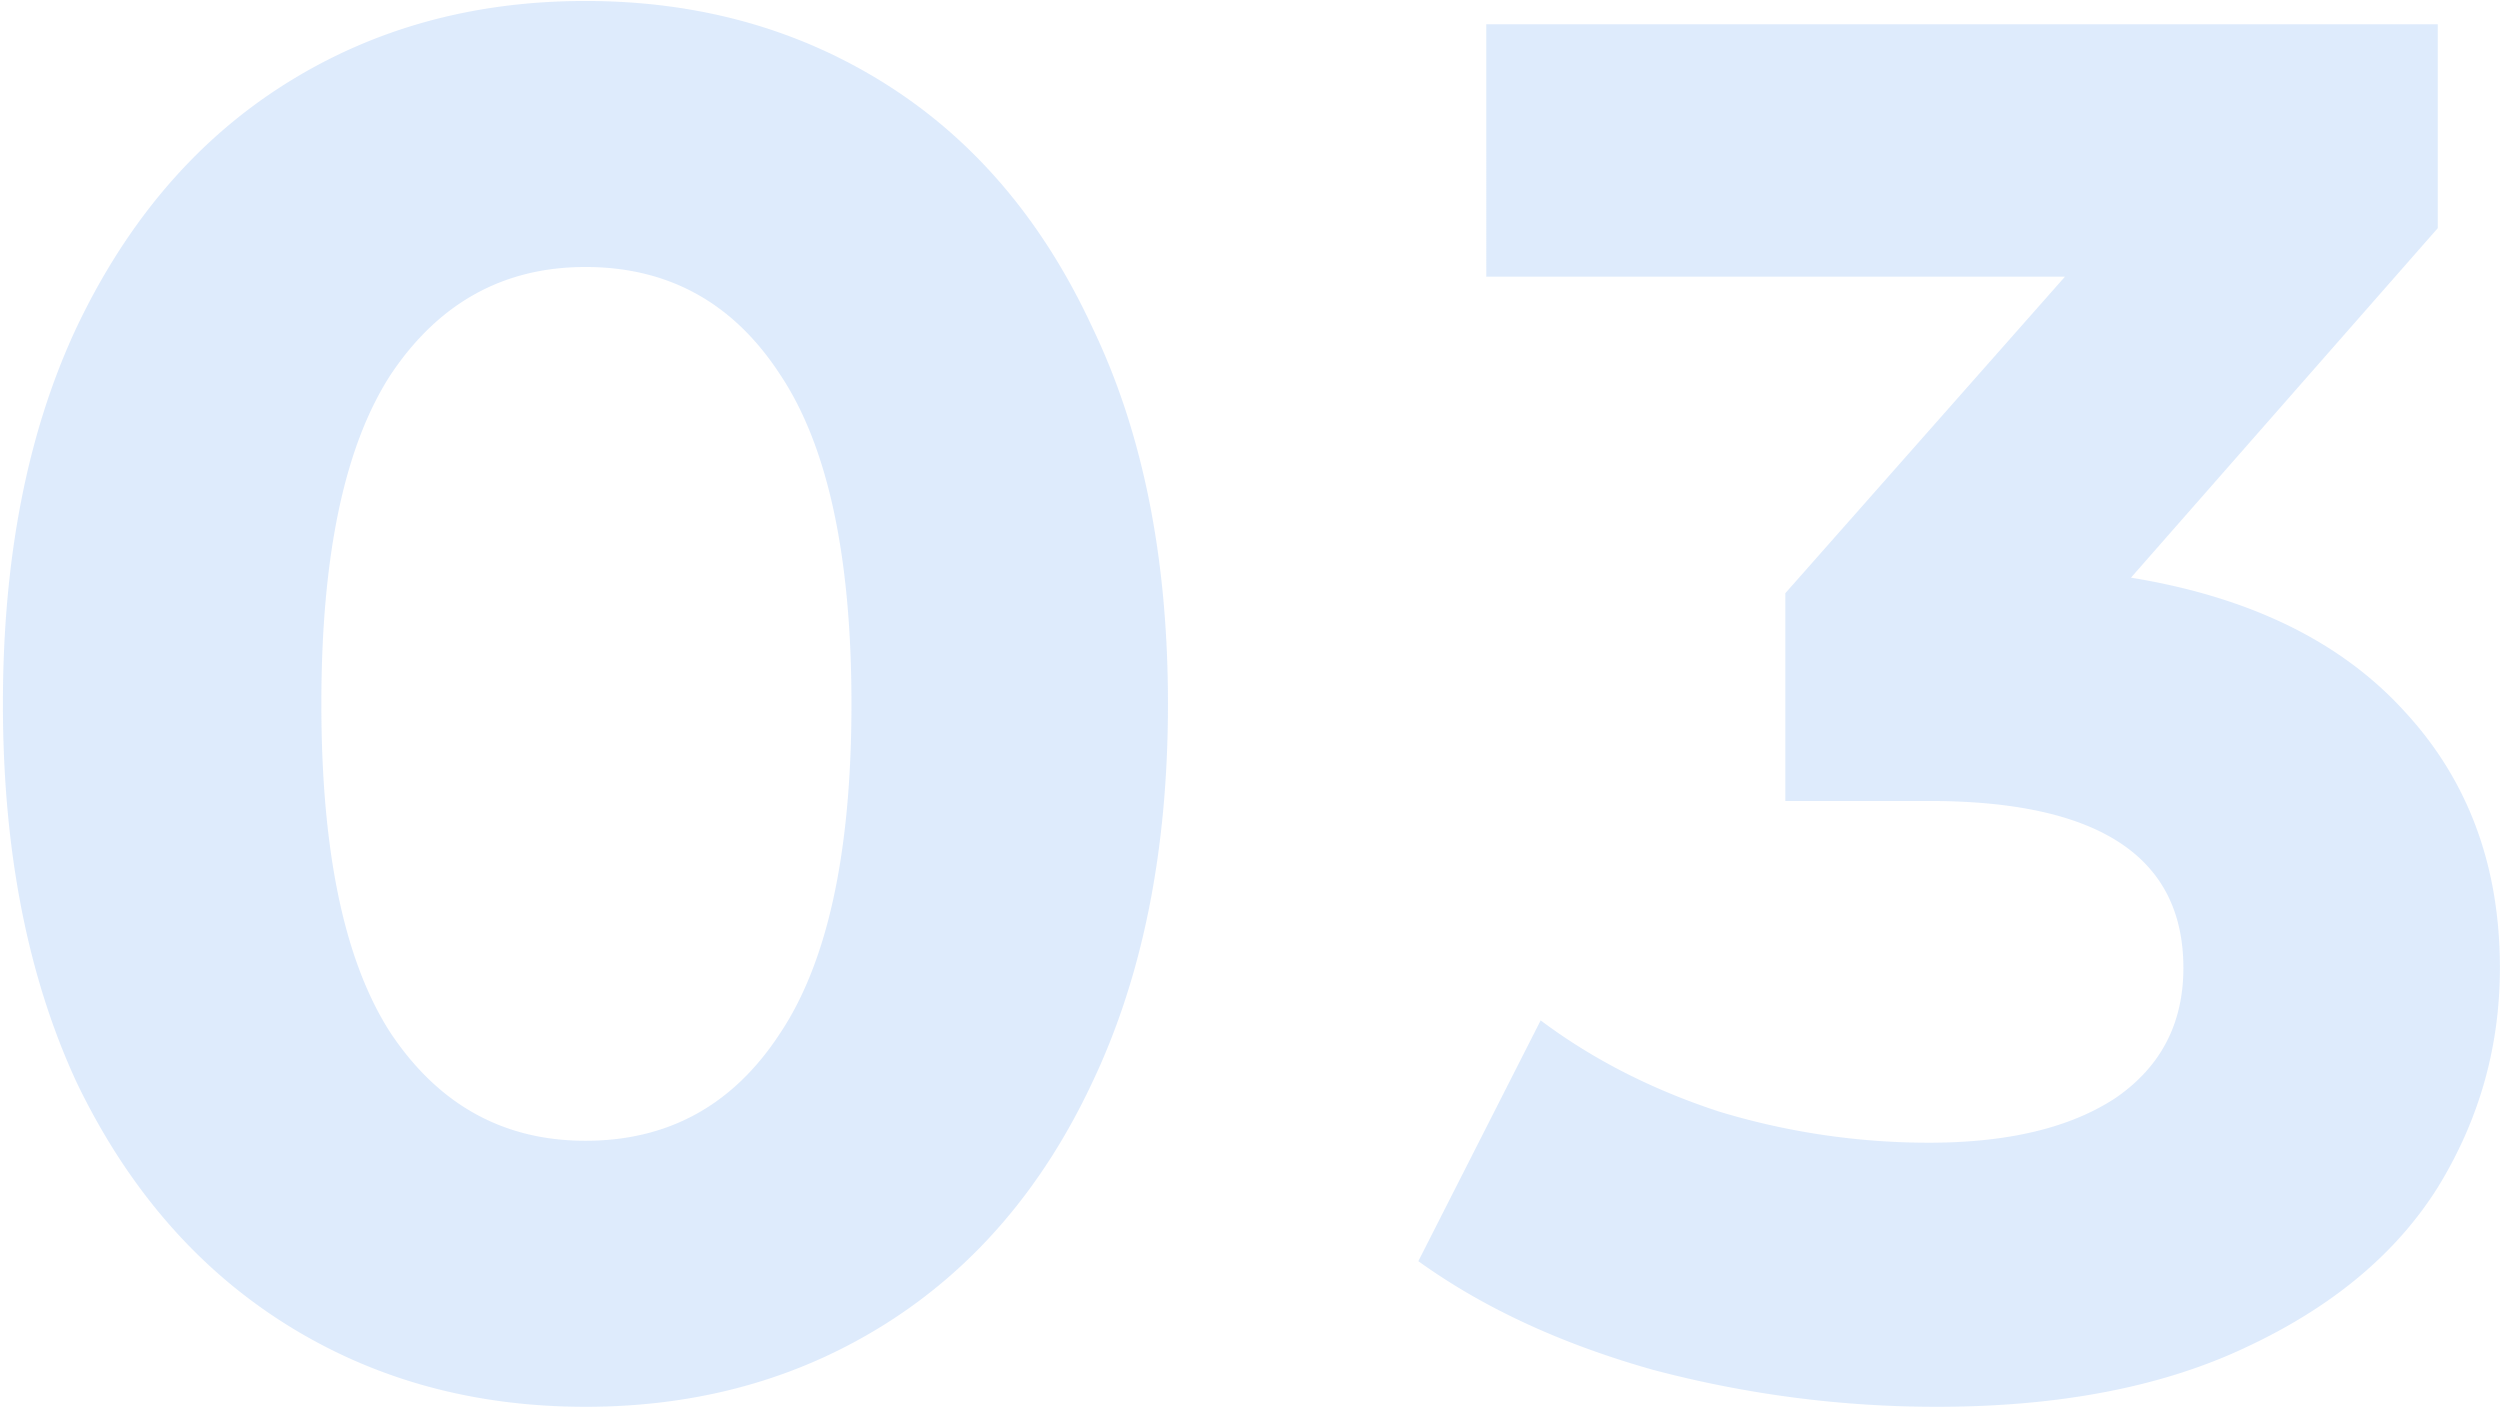 <svg width="309" height="174" fill="none" xmlns="http://www.w3.org/2000/svg"><path d="M72.36 173.88c-13.92 0-26.32-3.44-37.2-10.32-10.88-6.88-19.44-16.8-25.68-29.76C3.4 120.68.36 105.08.36 87S3.4 53.4 9.48 40.44c6.24-13.12 14.8-23.12 25.68-30C46.04 3.56 58.44.12 72.36.12c13.92 0 26.32 3.44 37.2 10.32 10.88 6.88 19.36 16.88 25.44 30 6.24 12.96 9.36 28.48 9.36 46.56 0 18.08-3.12 33.68-9.36 46.8-6.08 12.96-14.56 22.88-25.44 29.76-10.88 6.88-23.28 10.32-37.2 10.32zm0-32.88c10.24 0 18.24-4.4 24-13.2 5.92-8.8 8.88-22.4 8.88-40.8s-2.96-32-8.88-40.8C90.6 37.4 82.6 33 72.36 33c-10.08 0-18.08 4.4-24 13.2C42.6 55 39.72 68.6 39.72 87s2.88 32 8.64 40.8c5.92 8.8 13.92 13.2 24 13.2zm191.027-69.6c14.72 2.4 26 7.92 33.84 16.56 7.84 8.48 11.76 19.04 11.76 31.68 0 9.76-2.56 18.8-7.68 27.12-5.12 8.16-12.96 14.72-23.52 19.68-10.4 4.96-23.2 7.44-38.4 7.44-11.84 0-23.52-1.52-35.04-4.56-11.36-3.2-21.04-7.68-29.04-13.44l15.12-29.76c6.4 4.8 13.76 8.56 22.08 11.28a89.216 89.216 0 0 0 25.92 3.84c9.76 0 17.44-1.84 23.04-5.52 5.6-3.84 8.4-9.2 8.4-16.08 0-13.76-10.48-20.64-31.44-20.64h-17.76V73.32l34.56-39.12h-71.52V3h117.6v25.2l-37.92 43.2z" fill="#237BEF" fill-opacity=".15"/></svg>
